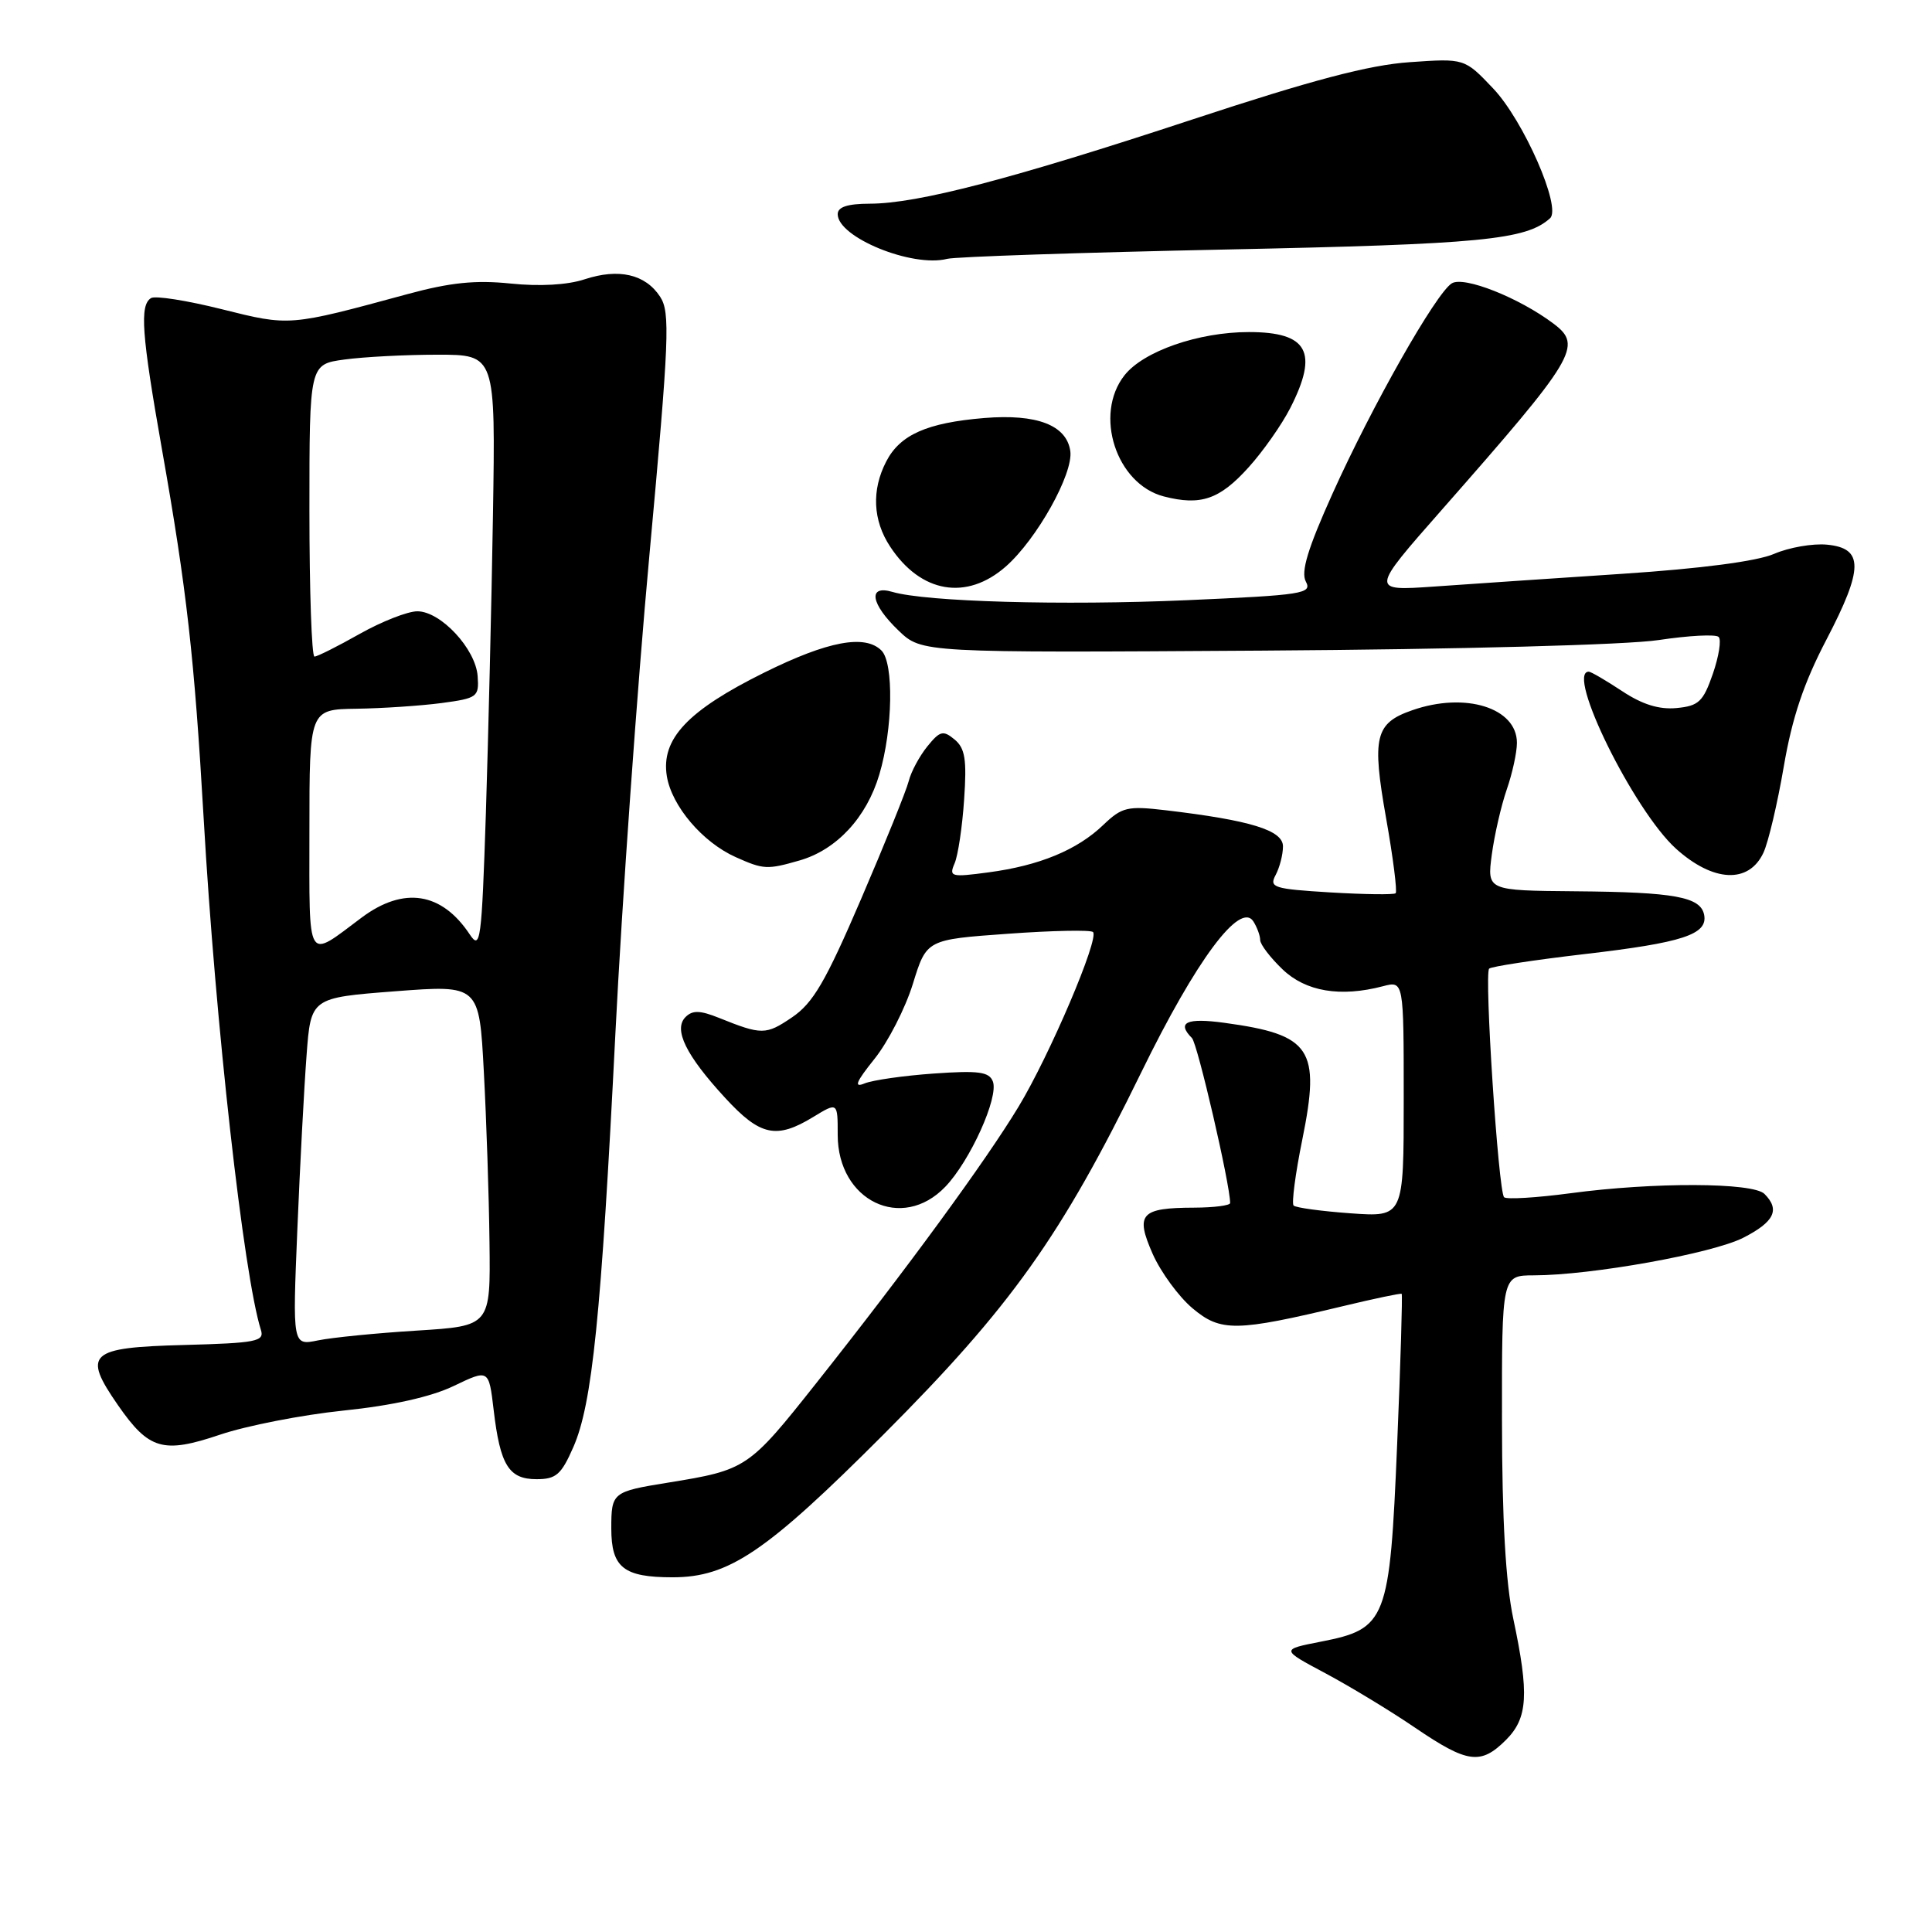 <?xml version="1.0" encoding="UTF-8" standalone="no"?>
<!DOCTYPE svg PUBLIC "-//W3C//DTD SVG 1.1//EN" "http://www.w3.org/Graphics/SVG/1.1/DTD/svg11.dtd" >
<svg xmlns="http://www.w3.org/2000/svg" xmlns:xlink="http://www.w3.org/1999/xlink" version="1.1" viewBox="0 0 256 256">
 <g >
 <path fill="currentColor"
d=" M 199.55 230.55 C 202.45 227.65 202.64 224.50 200.52 214.50 C 199.51 209.72 199.03 201.39 199.02 188.25 C 199.00 169.00 199.00 169.00 203.25 168.99 C 210.86 168.98 226.88 166.10 230.99 164.01 C 235.12 161.90 235.89 160.29 233.80 158.20 C 232.27 156.67 219.10 156.63 208.10 158.11 C 203.58 158.71 199.62 158.95 199.30 158.64 C 198.54 157.88 196.65 129.02 197.32 128.35 C 197.60 128.07 203.29 127.20 209.97 126.42 C 222.98 124.91 226.30 123.82 225.81 121.23 C 225.35 118.84 221.92 118.21 208.77 118.10 C 197.04 118.00 197.04 118.00 197.67 113.25 C 198.02 110.64 198.91 106.76 199.65 104.62 C 200.39 102.49 201.00 99.71 201.00 98.43 C 201.00 93.79 194.16 91.65 187.13 94.11 C 182.20 95.82 181.76 97.65 183.67 108.44 C 184.60 113.68 185.16 118.15 184.93 118.36 C 184.69 118.57 180.80 118.52 176.28 118.25 C 168.74 117.79 168.14 117.60 169.03 115.94 C 169.56 114.94 170.00 113.24 170.00 112.15 C 170.00 110.01 165.70 108.69 154.44 107.36 C 149.40 106.77 148.67 106.94 146.20 109.30 C 142.74 112.63 137.71 114.70 131.00 115.59 C 126.02 116.26 125.72 116.18 126.49 114.40 C 126.94 113.36 127.51 109.56 127.75 105.96 C 128.12 100.63 127.88 99.15 126.49 97.99 C 124.97 96.73 124.55 96.84 122.87 98.91 C 121.83 100.20 120.72 102.26 120.41 103.50 C 120.10 104.74 117.26 111.77 114.10 119.12 C 109.38 130.11 107.74 132.91 104.94 134.81 C 101.48 137.15 100.95 137.16 95.26 134.87 C 92.77 133.87 91.76 133.84 90.84 134.76 C 89.20 136.40 90.88 139.83 96.11 145.50 C 100.73 150.52 102.88 150.98 107.75 148.01 C 111.00 146.03 111.00 146.03 111.00 150.37 C 111.00 159.13 119.52 163.24 125.26 157.25 C 128.55 153.82 132.36 145.38 131.56 143.30 C 131.07 142.02 129.67 141.83 123.73 142.25 C 119.75 142.53 115.63 143.12 114.56 143.56 C 113.09 144.17 113.42 143.37 115.88 140.30 C 117.67 138.07 119.96 133.60 120.96 130.37 C 122.77 124.50 122.77 124.50 133.53 123.73 C 139.44 123.30 144.53 123.20 144.83 123.50 C 145.68 124.35 139.09 139.83 134.96 146.65 C 130.61 153.85 120.19 168.10 108.17 183.26 C 99.19 194.59 98.93 194.77 88.50 196.46 C 81.14 197.65 81.00 197.76 81.00 202.53 C 81.00 207.71 82.62 209.00 89.12 209.00 C 96.58 209.00 101.51 205.66 117.06 190.09 C 133.96 173.16 140.62 163.80 151.23 142.08 C 158.51 127.18 164.34 119.35 166.09 122.11 C 166.57 122.88 166.98 123.98 166.98 124.56 C 166.99 125.15 168.32 126.89 169.94 128.44 C 173.01 131.39 177.60 132.16 183.25 130.68 C 186.00 129.96 186.00 129.96 186.00 145.62 C 186.00 161.27 186.00 161.27 178.96 160.77 C 175.09 160.49 171.70 160.03 171.41 159.74 C 171.13 159.46 171.64 155.53 172.56 151.01 C 175.00 138.97 173.76 137.10 162.25 135.53 C 157.21 134.84 155.88 135.47 157.94 137.55 C 158.68 138.30 163.00 156.96 163.00 159.41 C 163.00 159.73 160.86 160.01 158.25 160.02 C 151.13 160.04 150.40 160.85 152.74 166.16 C 153.82 168.58 156.19 171.82 158.01 173.35 C 161.75 176.50 163.77 176.47 178.00 173.06 C 182.12 172.07 185.60 171.34 185.73 171.44 C 185.85 171.54 185.59 180.51 185.13 191.37 C 184.15 214.77 183.74 215.83 175.01 217.53 C 169.71 218.57 169.71 218.57 175.63 221.72 C 178.88 223.46 184.24 226.70 187.52 228.94 C 194.47 233.66 196.20 233.89 199.55 230.55 Z  M 75.97 191.75 C 78.48 186.03 79.66 174.38 81.54 137.00 C 82.41 119.67 84.43 91.12 86.05 73.55 C 88.68 44.87 88.82 41.38 87.47 39.32 C 85.52 36.33 81.99 35.52 77.46 37.01 C 75.19 37.76 71.51 37.97 67.66 37.57 C 63.01 37.09 59.67 37.43 54.00 38.97 C 38.24 43.25 38.42 43.23 29.38 40.97 C 24.78 39.82 20.56 39.15 20.01 39.50 C 18.49 40.44 18.76 44.24 21.46 59.54 C 24.75 78.14 25.75 87.08 26.99 108.50 C 28.54 135.57 32.28 168.98 34.57 176.22 C 35.06 177.75 33.99 177.96 24.32 178.22 C 11.77 178.55 10.89 179.35 15.63 186.19 C 19.74 192.11 21.61 192.65 29.16 190.10 C 32.65 188.92 40.00 187.48 45.50 186.91 C 51.99 186.24 57.13 185.09 60.14 183.64 C 64.77 181.42 64.77 181.42 65.41 186.81 C 66.27 194.15 67.42 196.00 71.09 196.00 C 73.69 196.00 74.37 195.40 75.97 191.75 Z  M 233.66 113.00 C 234.31 111.62 235.52 106.48 236.36 101.57 C 237.47 95.08 239.01 90.50 242.01 84.76 C 246.94 75.30 246.96 72.64 242.08 72.17 C 240.20 71.99 237.05 72.54 235.08 73.39 C 232.82 74.37 225.43 75.34 215.00 76.03 C 205.93 76.63 194.69 77.39 190.04 77.72 C 181.58 78.31 181.58 78.31 191.04 67.56 C 208.81 47.36 209.74 45.82 205.87 42.90 C 201.30 39.45 193.96 36.54 192.36 37.55 C 190.24 38.90 181.82 53.74 176.56 65.42 C 173.28 72.70 172.35 75.78 173.03 77.06 C 173.89 78.66 172.67 78.85 157.24 79.53 C 140.82 80.25 122.68 79.74 118.25 78.43 C 114.95 77.46 115.36 80.01 119.07 83.56 C 122.14 86.50 122.14 86.50 167.32 86.21 C 193.35 86.04 215.58 85.45 219.78 84.81 C 223.78 84.21 227.36 84.02 227.73 84.40 C 228.11 84.77 227.76 86.97 226.96 89.29 C 225.68 92.98 225.09 93.54 222.16 93.82 C 219.84 94.04 217.61 93.35 214.93 91.57 C 212.79 90.16 210.81 89.00 210.52 89.00 C 207.42 89.00 216.48 107.39 222.07 112.45 C 227.01 116.90 231.72 117.13 233.66 113.00 Z  M 105.93 114.02 C 110.85 112.61 114.83 108.33 116.52 102.61 C 118.31 96.61 118.45 87.85 116.80 86.20 C 114.62 84.02 109.69 84.95 101.29 89.11 C 91.11 94.15 87.56 97.92 88.36 102.85 C 89.01 106.81 93.10 111.62 97.50 113.58 C 101.17 115.22 101.65 115.25 105.93 114.02 Z  M 133.27 75.07 C 137.38 71.46 142.25 62.75 141.82 59.76 C 141.32 56.33 137.39 54.82 130.41 55.39 C 122.83 56.02 119.26 57.60 117.43 61.15 C 115.47 64.93 115.65 68.95 117.95 72.43 C 122.00 78.59 128.07 79.63 133.27 75.07 Z  M 165.44 61.93 C 167.35 59.82 169.83 56.29 170.96 54.08 C 174.75 46.65 173.31 44.00 165.48 44.00 C 158.81 44.00 151.51 46.54 149.00 49.73 C 144.91 54.93 147.90 64.14 154.21 65.78 C 159.10 67.04 161.60 66.19 165.44 61.93 Z  M 162.50 33.06 C 196.27 32.36 202.22 31.79 205.39 28.92 C 206.95 27.52 201.88 15.96 197.85 11.72 C 194.06 7.73 194.06 7.73 186.78 8.24 C 181.41 8.61 173.86 10.60 158.00 15.83 C 134.04 23.73 121.59 26.98 115.25 26.99 C 112.30 27.00 111.00 27.42 111.00 28.38 C 111.00 31.45 120.88 35.48 125.50 34.30 C 126.60 34.02 143.25 33.46 162.50 33.06 Z  M 39.40 162.90 C 39.75 154.43 40.30 144.06 40.62 139.85 C 41.19 132.21 41.19 132.21 52.35 131.35 C 63.50 130.50 63.50 130.50 64.11 142.00 C 64.45 148.32 64.79 158.49 64.86 164.60 C 65.00 175.70 65.00 175.70 55.25 176.31 C 49.89 176.64 43.98 177.23 42.13 177.61 C 38.76 178.30 38.76 178.30 39.40 162.90 Z  M 41.00 110.04 C 41.00 94.00 41.00 94.00 47.25 93.91 C 50.69 93.86 55.75 93.52 58.50 93.16 C 63.26 92.52 63.49 92.35 63.29 89.59 C 63.03 85.98 58.40 81.00 55.30 81.00 C 54.02 81.00 50.58 82.35 47.65 84.00 C 44.73 85.65 42.04 87.00 41.67 87.00 C 41.30 87.00 41.00 78.29 41.00 67.64 C 41.00 48.27 41.00 48.27 45.64 47.64 C 48.19 47.29 53.74 47.00 57.97 47.00 C 65.66 47.00 65.66 47.00 65.32 68.25 C 65.13 79.94 64.70 97.74 64.38 107.81 C 63.82 124.73 63.66 125.95 62.24 123.81 C 58.53 118.22 53.50 117.43 47.94 121.57 C 40.51 127.12 41.00 127.94 41.00 110.04 Z "/>
</g>
</svg>